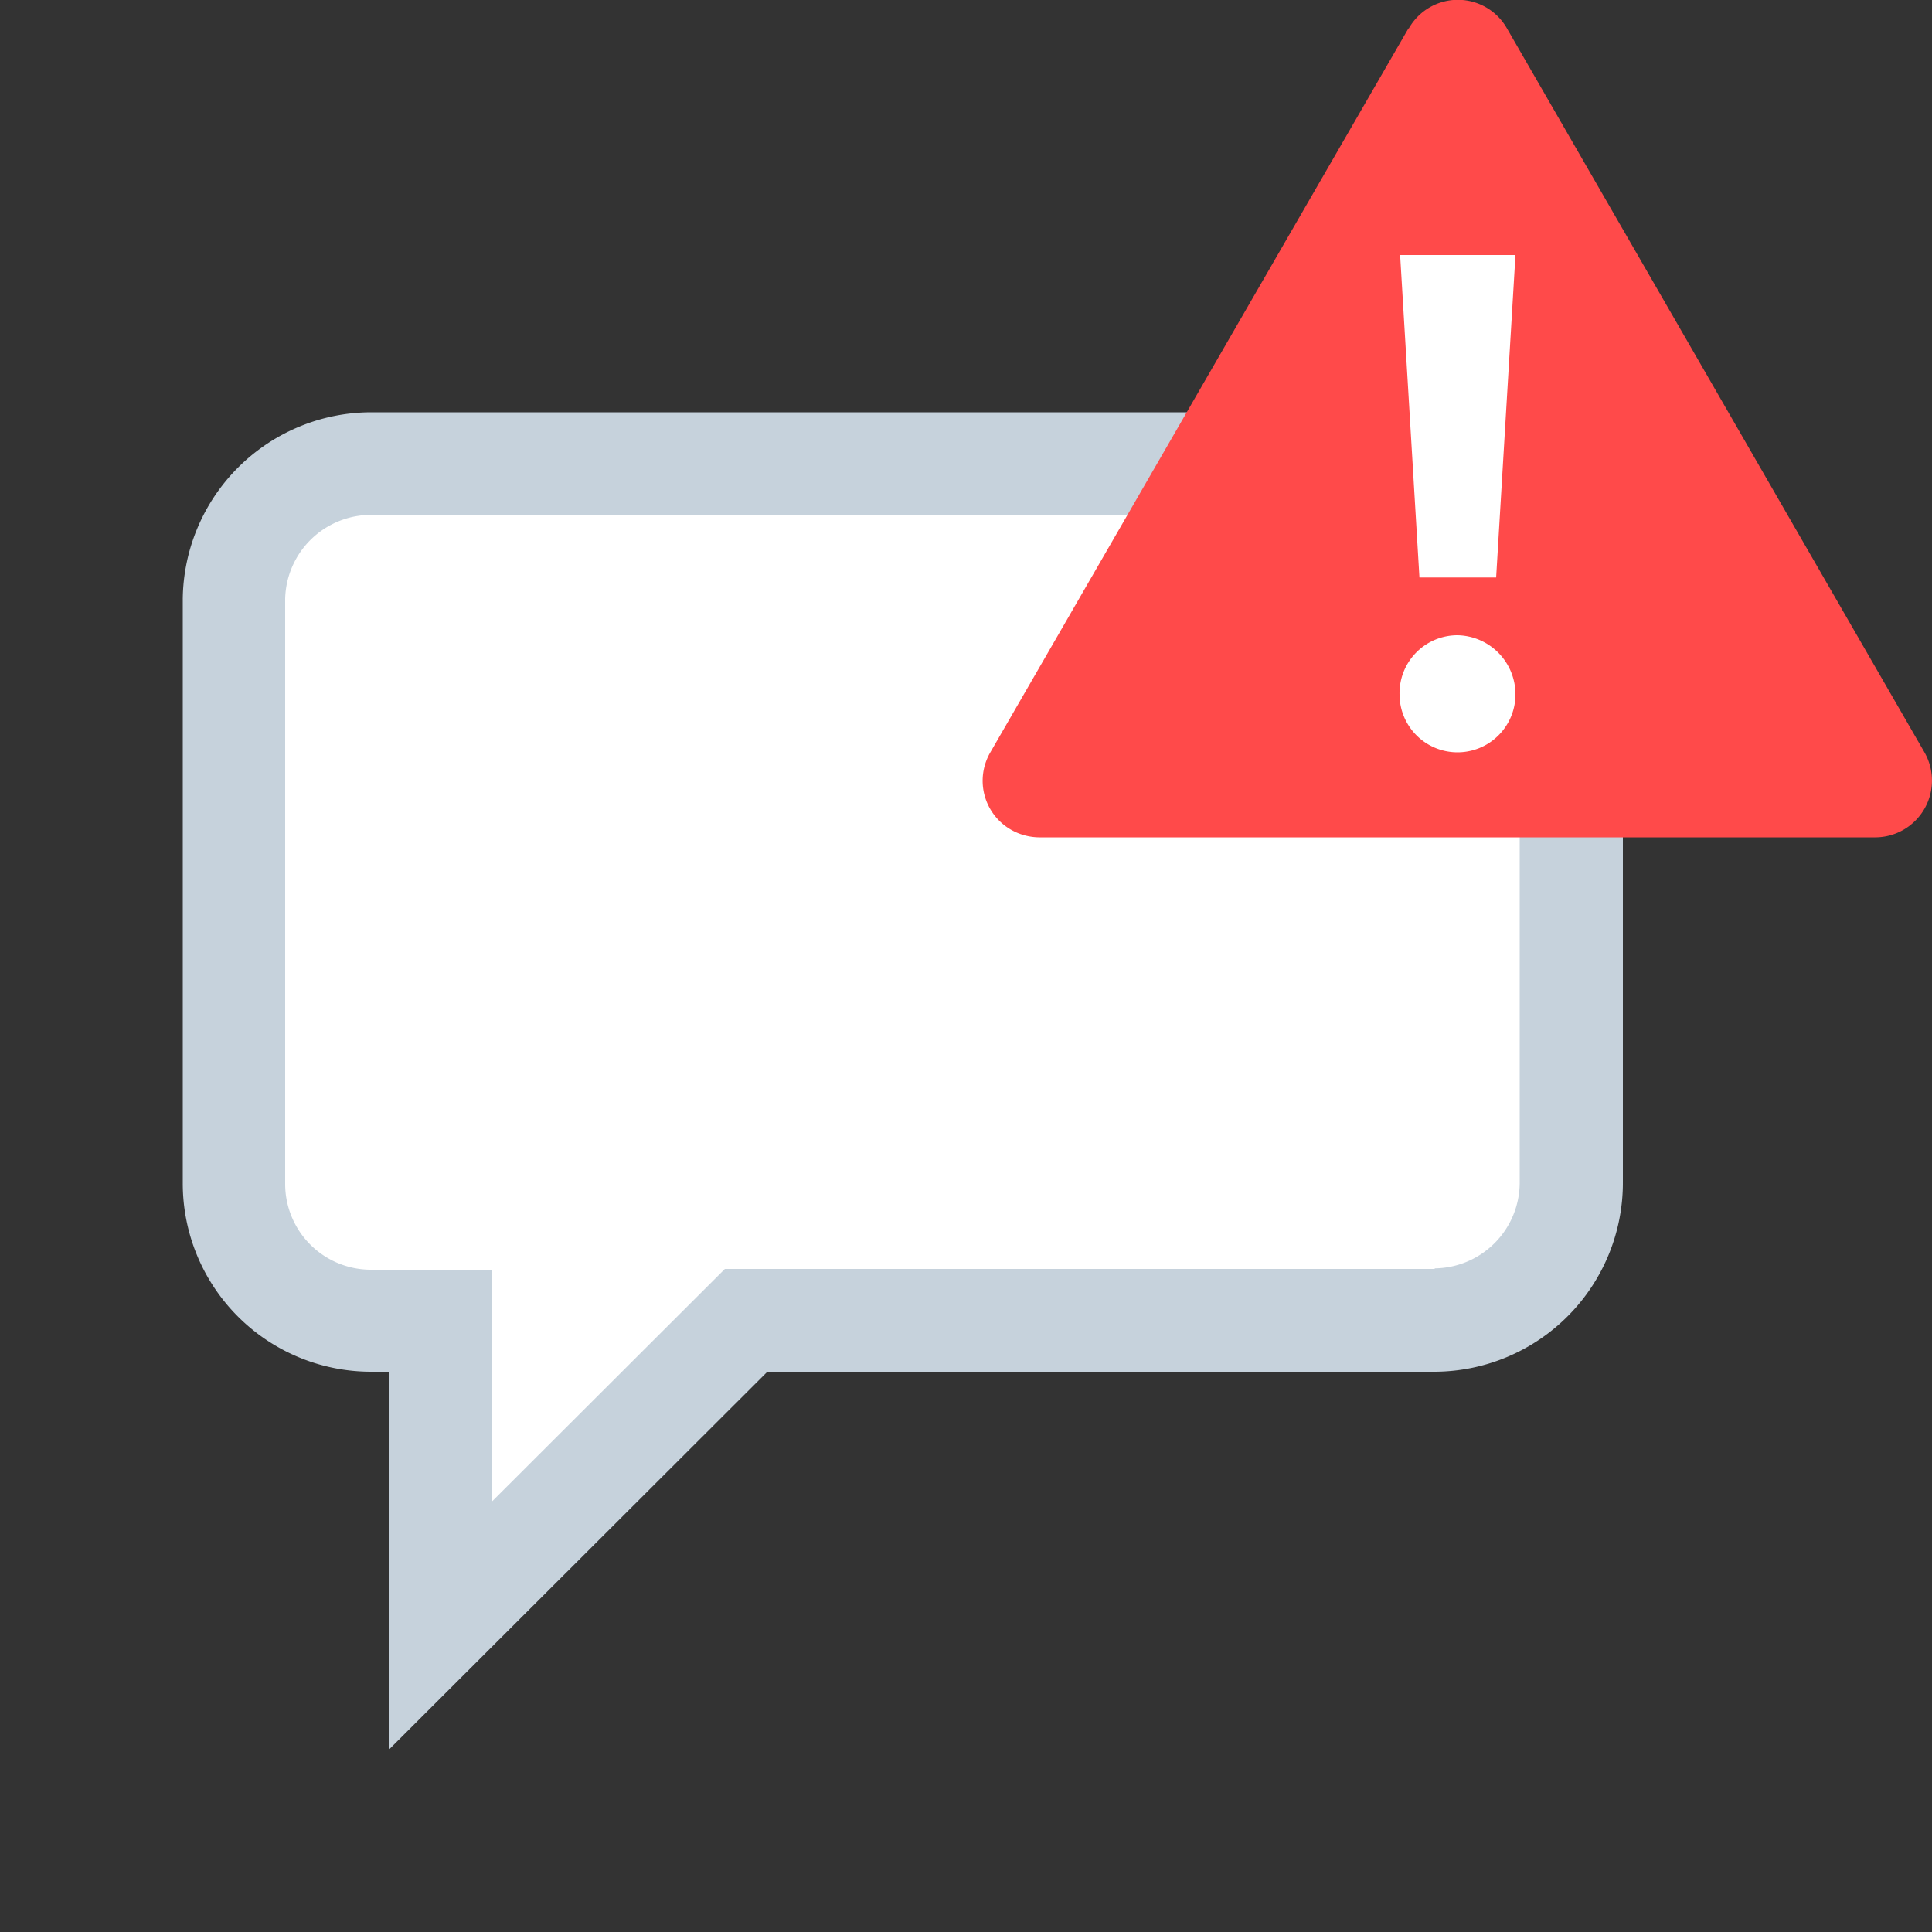 <svg id="Layer_1" data-name="Layer 1" xmlns="http://www.w3.org/2000/svg" viewBox="0 0 100 100"><rect x="0" y="0" width="100" height="100" fill="#333333" stroke="none"/><defs><style>.cls-1{fill:#fff;}.cls-2{fill:#c6d2dc;}.cls-3{fill:#ff4a4a;}</style></defs><title>FDS_Icons_Final</title><path class="cls-1" d="M74.28,24H19.2a7.09,7.09,0,0,0-7.09,7V61.28a7.09,7.09,0,0,0,7.09,7.1h3.61V84.14L38.62,68.33H74.28a7.09,7.09,0,0,0,7-7.09V31A7.1,7.1,0,0,0,74.28,24Z"/><path class="cls-2" d="M20.15,71H19.2a9.75,9.75,0,0,1-9.74-9.75V31a9.77,9.77,0,0,1,9.74-9.66H74.3A9.79,9.79,0,0,1,84,31v30.2A9.78,9.78,0,0,1,74.28,71H39.72L20.15,90.54Zm54.11-5.35a4.45,4.45,0,0,0,4.4-4.44V31.06a4.47,4.47,0,0,0-4.39-4.41H19.2A4.45,4.45,0,0,0,14.76,31V61.28a4.44,4.44,0,0,0,4.44,4.44h6.26v12L37.52,65.68H74.26Z"/><path class="cls-3" d="M72.9,1.47,51.26,38.94a2.92,2.92,0,0,0,1.06,4,3,3,0,0,0,1.48.4H97.07a2.94,2.94,0,0,0,2.54-4.4L78,1.47a2.92,2.92,0,0,0-5.08,0Z"/><path class="cls-1" d="M75.44,32.88a3.06,3.06,0,0,1,3,3.06,3,3,0,0,1-6,0A3,3,0,0,1,75.44,32.88Zm3-19.68-1,16.69H73.47l-1-16.69Z"/></svg>